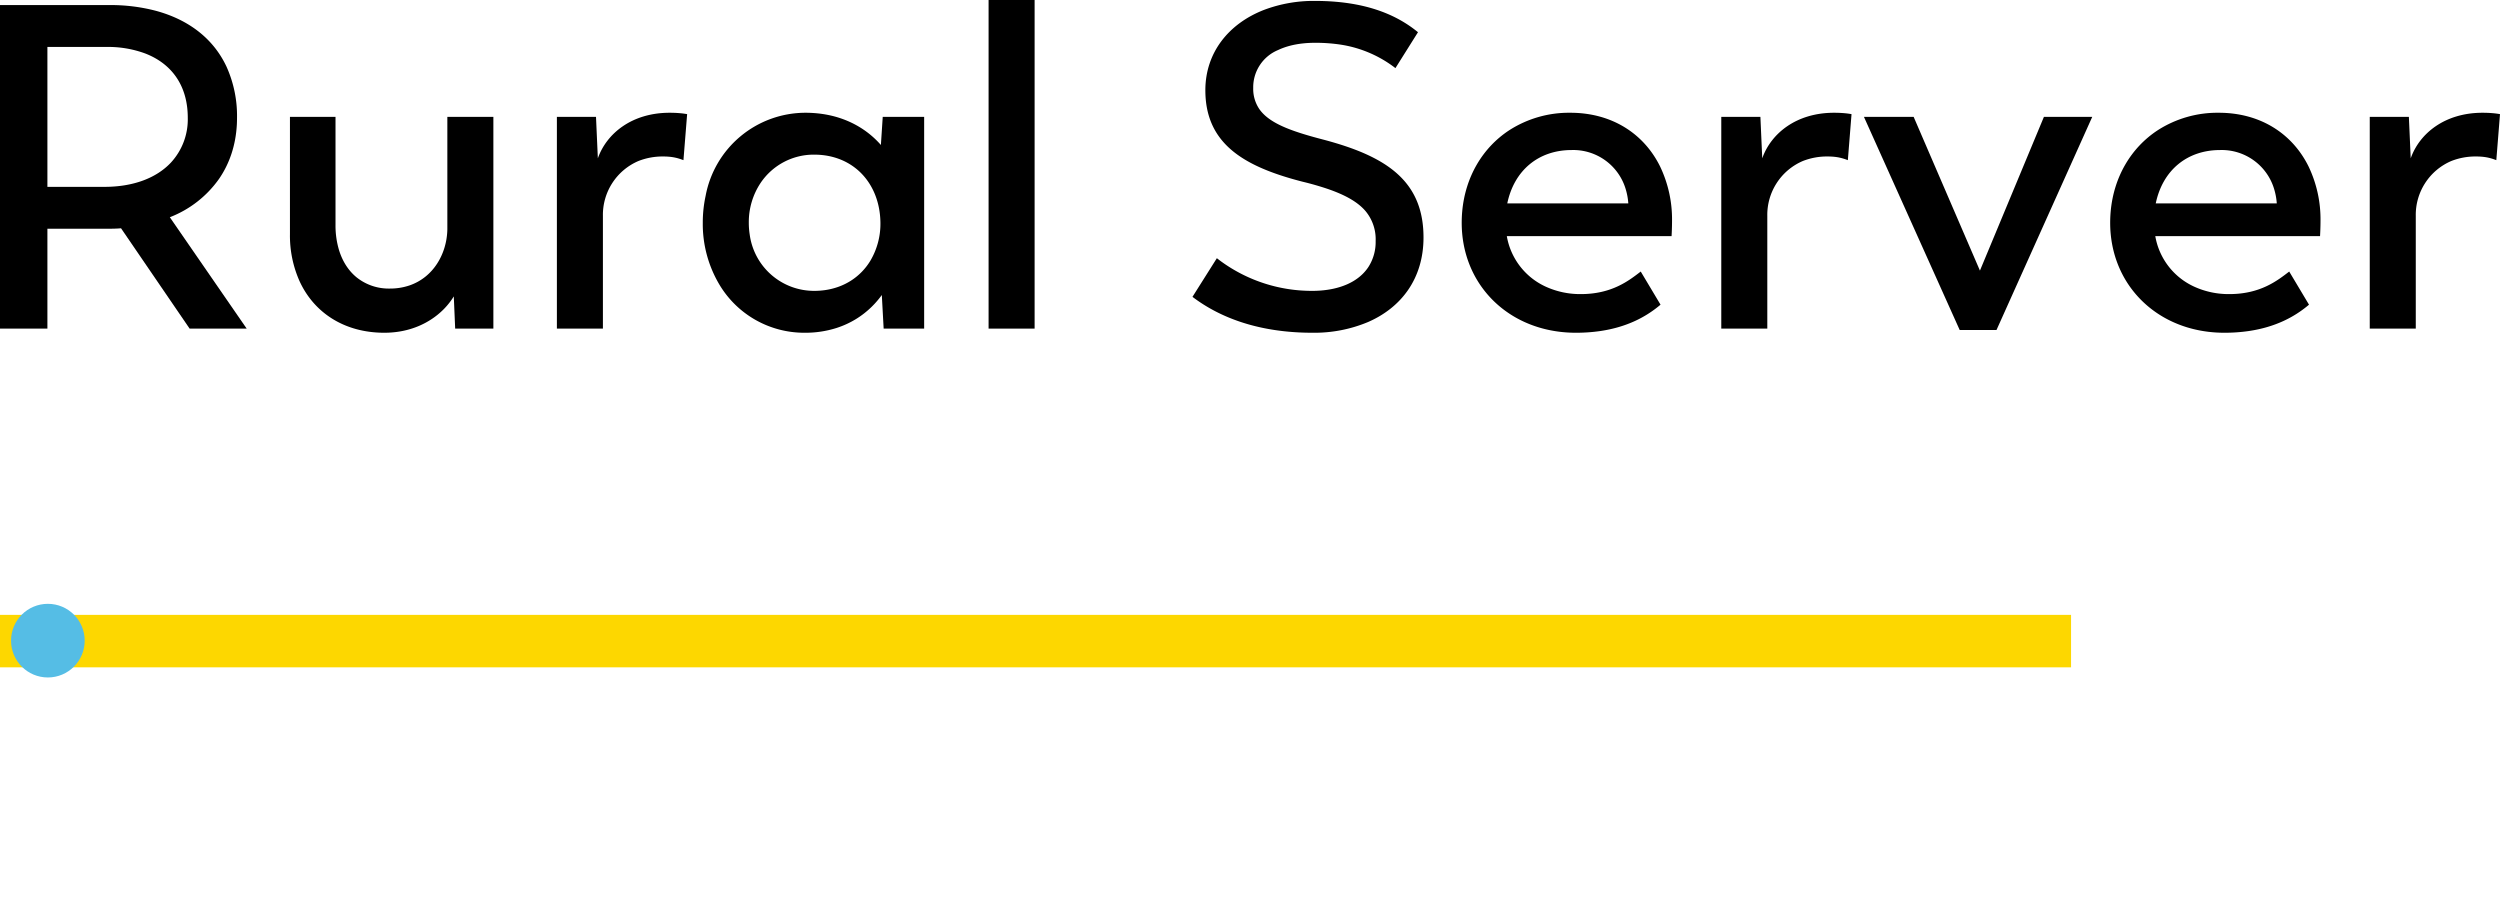 <svg version="1.1" id="Layer_1" xmlns="http://www.w3.org/2000/svg" xmlns:xlink="http://www.w3.org/1999/xlink" x="0px" y="0px"
	 viewBox="0 0 271.6 100" style="enable-background:new 0 0 225.4 75.3;" xml:space="preserve">
<style type="text/css">
	.logodark0{fill:#000000;}
	.logodark1{fill:#000000;}
	.logodarkline0{fill:#fdd700;}
	.logodarkround2{fill:#55bde5;}
</style>
<path class="logodarkline0" d="M225,66.8v5.7H0v-5.7H225z"/>
<g id="svgGroup" stroke-linecap="round" fill-rule="evenodd" font-size="9pt">
<path class="logodark0" d="M 26.8 35.7 L 18.45 23.6 A 11.718 11.718 0 0 0 23.806 19.419 C 24.935 17.773 25.604 15.8 25.729 13.567 A 13.796 13.796 0 0 0 25.75 12.8 A 13.018 13.018 0 0 0 24.612 7.25 C 23.177 4.174 20.459 2.114 16.882 1.16 A 19.356 19.356 0 0 0 11.9 0.55 L 0 0.55 L 0 35.7 L 5.15 35.7 L 5.15 24.85 L 11.45 24.85 C 12.05 24.85 12.6 24.85 13.15 24.8 L 20.6 35.7 L 26.8 35.7 Z M 11.35 20.3 L 5.15 20.3 L 5.15 5.1 L 11.6 5.1 A 11.621 11.621 0 0 1 15.759 5.803 C 18.254 6.761 19.954 8.693 20.324 11.578 A 9.608 9.608 0 0 1 20.4 12.8 A 6.922 6.922 0 0 1 18.561 17.672 C 16.989 19.34 14.487 20.3 11.35 20.3 Z" id="0" vector-effect="non-scaling-stroke"/>
<path class="logodark0" d="M 48.6 12.7 L 48.6 24.9 A 7.332 7.332 0 0 1 48.596 25.045 C 48.506 27.582 47.099 30.119 44.475 31.013 A 6.556 6.556 0 0 1 42.35 31.35 A 5.588 5.588 0 0 1 38.751 30.14 C 37.867 29.421 37.206 28.404 36.824 27.147 A 9.283 9.283 0 0 1 36.45 24.45 L 36.45 12.7 L 31.5 12.7 L 31.5 25.45 A 12.151 12.151 0 0 0 32.549 30.559 C 34.157 34.049 37.496 36.15 41.75 36.15 C 44.48 36.15 46.677 35.115 48.161 33.637 A 7.77 7.77 0 0 0 49.3 32.2 L 49.45 35.7 L 53.6 35.7 L 53.6 12.7 L 48.6 12.7 Z" id="1" vector-effect="non-scaling-stroke"/>
<path class="logodark0" d="M 64.95 17.2 L 64.75 12.7 L 60.5 12.7 L 60.5 35.7 L 65.5 35.7 L 65.5 23.45 A 6.362 6.362 0 0 1 69.354 17.495 A 7.143 7.143 0 0 1 72.05 17 A 7.328 7.328 0 0 1 72.686 17.026 C 73.194 17.07 73.601 17.169 74.008 17.311 A 8.053 8.053 0 0 1 74.25 17.4 L 74.65 12.4 A 8.687 8.687 0 0 0 73.875 12.297 C 73.522 12.266 73.144 12.25 72.75 12.25 C 68.65 12.25 65.9 14.5 64.95 17.2 Z" id="2" vector-effect="non-scaling-stroke"/>
<path class="logodark0" d="M 95.9 12.7 L 95.7 15.75 C 94.218 14.056 92.018 12.721 89.132 12.352 A 12.86 12.86 0 0 0 87.5 12.25 A 11.049 11.049 0 0 0 76.659 21.276 A 13.708 13.708 0 0 0 76.35 24.2 A 12.871 12.871 0 0 0 78.11 30.842 A 10.731 10.731 0 0 0 87.45 36.15 A 11.132 11.132 0 0 0 90.862 35.637 C 92.399 35.145 93.684 34.328 94.712 33.317 A 9.971 9.971 0 0 0 95.8 32.05 L 96 35.7 L 100.4 35.7 L 100.4 12.7 L 95.9 12.7 Z M 81.445 25.459 A 7.057 7.057 0 0 0 88.45 31.6 A 8.334 8.334 0 0 0 89.564 31.527 C 91.76 31.231 93.503 30.057 94.551 28.335 A 7.9 7.9 0 0 0 95.65 24.2 C 95.6 19.95 92.75 16.8 88.45 16.8 A 6.955 6.955 0 0 0 82.64 19.863 A 7.669 7.669 0 0 0 81.35 24.2 A 8.282 8.282 0 0 0 81.445 25.459 Z" id="3" vector-effect="non-scaling-stroke"/>
<path class="logodark0" d="M 107.4 35.7 L 112.4 35.7 L 112.4 0 L 107.4 0 L 107.4 35.7 Z" id="4" vector-effect="non-scaling-stroke"/>
<path class="logodark1" d="M 151.6 7.4 L 154.05 3.5 C 151.571 1.467 148.109 0.123 142.982 0.1 A 29.884 29.884 0 0 0 142.85 0.1 A 15.241 15.241 0 0 0 137.331 1.072 C 133.424 2.59 130.95 5.77 130.95 9.8 C 130.95 15.173 134.511 17.714 140.163 19.371 A 41.472 41.472 0 0 0 141.55 19.75 A 31.736 31.736 0 0 1 144.185 20.505 C 146.161 21.178 147.515 21.951 148.355 22.937 A 4.786 4.786 0 0 1 149.45 26.2 A 5.017 5.017 0 0 1 148.665 29.003 C 147.59 30.644 145.485 31.538 142.833 31.597 A 12.703 12.703 0 0 1 142.55 31.6 A 16.766 16.766 0 0 1 132.744 28.461 A 16.003 16.003 0 0 1 132.2 28.05 L 129.55 32.25 C 132.56 34.53 136.443 35.895 141.201 36.118 A 29.975 29.975 0 0 0 142.6 36.15 A 15.096 15.096 0 0 0 148.621 34.987 C 152.275 33.397 154.65 30.226 154.65 25.8 C 154.65 20.042 151.113 17.346 145.121 15.549 A 42.955 42.955 0 0 0 143.7 15.15 C 140.135 14.223 137.815 13.347 136.777 11.796 A 3.91 3.91 0 0 1 136.15 9.55 A 4.378 4.378 0 0 1 138.855 5.434 C 139.601 5.08 140.478 4.842 141.457 4.728 A 12.059 12.059 0 0 1 142.85 4.65 A 18.203 18.203 0 0 1 145.648 4.849 A 12.939 12.939 0 0 1 151.6 7.4 Z" id="6" vector-effect="non-scaling-stroke"/>
<path class="logodark1" d="M 180.4 33.1 L 178.25 29.5 C 176.95 30.5 175.1 31.95 171.75 31.95 A 8.991 8.991 0 0 1 167.875 31.118 A 7.409 7.409 0 0 1 163.7 25.65 L 181.6 25.65 A 7.144 7.144 0 0 0 181.601 25.63 C 181.607 25.53 181.633 25.077 181.644 24.524 A 25.183 25.183 0 0 0 181.65 24 A 13.292 13.292 0 0 0 180.356 18.093 C 178.579 14.491 175.086 12.25 170.6 12.25 A 11.994 11.994 0 0 0 163.989 14.134 C 161.068 16.036 159.18 19.228 158.851 23.009 A 13.764 13.764 0 0 0 158.8 24.2 C 158.8 30.481 163.215 35.291 169.461 36.046 A 14.486 14.486 0 0 0 171.2 36.15 A 18.284 18.284 0 0 0 173.797 35.972 C 176.858 35.534 178.836 34.358 180.134 33.319 A 13.4 13.4 0 0 0 180.4 33.1 Z M 176.9 22.1 L 163.75 22.1 C 164.5 18.5 167.15 16.3 170.75 16.3 A 5.945 5.945 0 0 1 176.606 20.515 A 7.009 7.009 0 0 1 176.9 22.1 Z" id="7" vector-effect="non-scaling-stroke"/>
<path class="logodark1" d="M 191.45 17.2 L 191.25 12.7 L 187 12.7 L 187 35.7 L 192 35.7 L 192 23.45 A 6.362 6.362 0 0 1 195.854 17.495 A 7.143 7.143 0 0 1 198.55 17 A 7.328 7.328 0 0 1 199.186 17.026 C 199.694 17.07 200.101 17.169 200.508 17.311 A 8.053 8.053 0 0 1 200.75 17.4 L 201.15 12.4 A 8.687 8.687 0 0 0 200.375 12.297 C 200.022 12.266 199.644 12.25 199.25 12.25 C 195.15 12.25 192.4 14.5 191.45 17.2 Z" id="8" vector-effect="non-scaling-stroke"/>
<path class="logodark1" d="M 222.05 12.7 L 215.1 29.4 L 207.9 12.7 L 202.5 12.7 L 212.9 35.85 L 216.9 35.85 L 227.3 12.7 L 222.05 12.7 Z" id="9" vector-effect="non-scaling-stroke"/>
<path class="logodark1" d="M 250.85 33.1 L 248.7 29.5 C 247.4 30.5 245.55 31.95 242.2 31.95 A 8.991 8.991 0 0 1 238.325 31.118 A 7.409 7.409 0 0 1 234.15 25.65 L 252.05 25.65 A 7.144 7.144 0 0 0 252.051 25.63 C 252.057 25.53 252.083 25.077 252.094 24.524 A 25.183 25.183 0 0 0 252.1 24 A 13.292 13.292 0 0 0 250.806 18.093 C 249.029 14.491 245.536 12.25 241.05 12.25 A 11.994 11.994 0 0 0 234.439 14.134 C 231.518 16.036 229.63 19.228 229.301 23.009 A 13.764 13.764 0 0 0 229.25 24.2 C 229.25 30.481 233.665 35.291 239.911 36.046 A 14.486 14.486 0 0 0 241.65 36.15 A 18.284 18.284 0 0 0 244.247 35.972 C 247.308 35.534 249.286 34.358 250.584 33.319 A 13.4 13.4 0 0 0 250.85 33.1 Z M 247.35 22.1 L 234.2 22.1 C 234.95 18.5 237.6 16.3 241.2 16.3 A 5.945 5.945 0 0 1 247.056 20.515 A 7.009 7.009 0 0 1 247.35 22.1 Z" id="10" vector-effect="non-scaling-stroke"/>
<path class="logodark1" d="M 261.9 17.2 L 261.7 12.7 L 257.45 12.7 L 257.45 35.7 L 262.45 35.7 L 262.45 23.45 A 6.362 6.362 0 0 1 266.304 17.495 A 7.143 7.143 0 0 1 269 17 A 7.328 7.328 0 0 1 269.636 17.026 C 270.144 17.07 270.551 17.169 270.958 17.311 A 8.053 8.053 0 0 1 271.2 17.4 L 271.6 12.4 A 8.687 8.687 0 0 0 270.825 12.297 C 270.472 12.266 270.094 12.25 269.7 12.25 C 265.6 12.25 262.85 14.5 261.9 17.2 Z" id="11" vector-effect="non-scaling-stroke"/>
</g>
<g>
	<circle id="svg-ico" class="logodarkround2" cx="5.2" cy="69.6" r="4"/>
	
		<animateMotion  accumulate="none" additive="replace" begin="0s" calcMode="paced" dur="7s" fill="remove" path="M210,0 0 0 260,0" repeatCount="indefinite" restart="always">
		</animateMotion>
</g>
</svg>